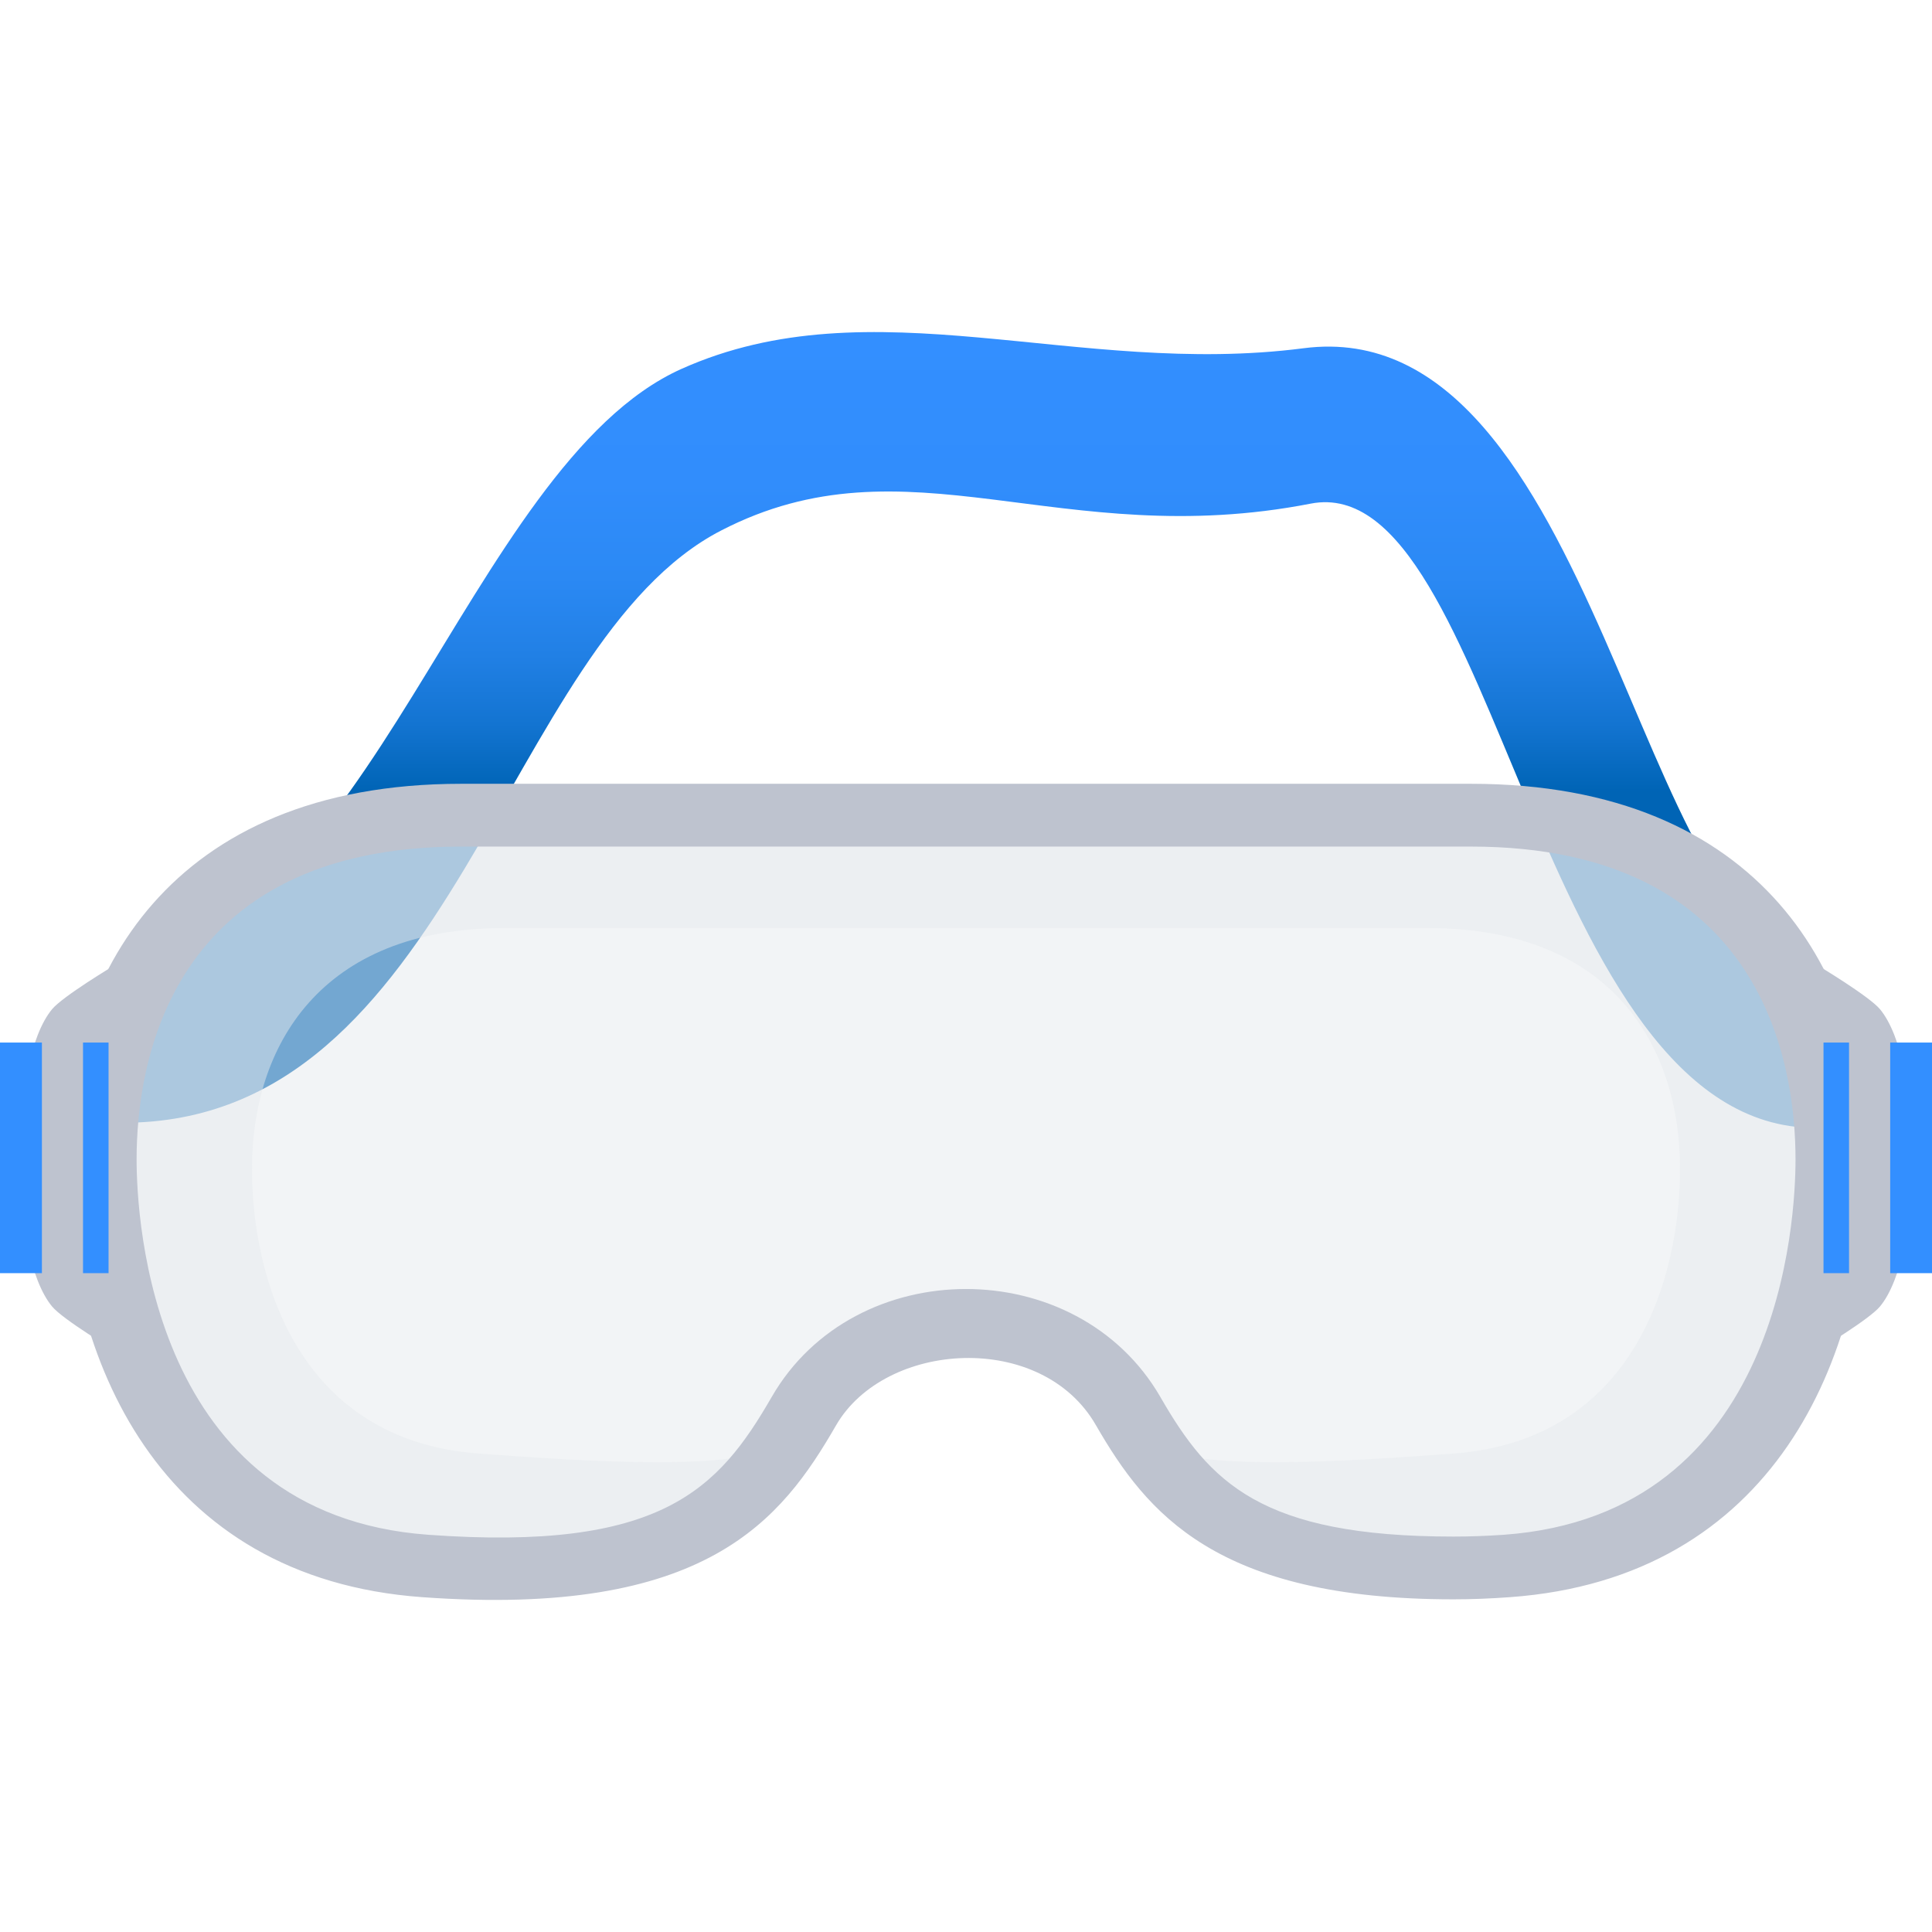 <svg xmlns="http://www.w3.org/2000/svg" xml:space="preserve" style="enable-background:new 0 0 64 64" viewBox="0 0 64 64"><linearGradient id="a" x1="32.104" x2="32.104" y1="37.363" y2="11" gradientUnits="userSpaceOnUse"><stop offset=".423" style="stop-color:#0064b5"/><stop offset=".428" style="stop-color:#0165b7"/><stop offset=".507" style="stop-color:#1374d1"/><stop offset=".594" style="stop-color:#2180e5"/><stop offset=".692" style="stop-color:#2b89f4"/><stop offset=".81" style="stop-color:#318dfc"/><stop offset="1" style="stop-color:#338fff"/></linearGradient><path d="M43.181 11.536c-7.52.973-14.285-2.148-20.608.685-7.115 3.192-10.458 19.25-18.498 19.25v5.722c10.986 0 12.569-15.883 19.813-19.619 6.166-3.187 11.212.73 19.527-.89 6.169-1.202 7.427 20.679 16.718 20.679v-5.725c-5.833 0-7.183-21.37-16.952-20.102z" style="fill:url(#a)"/><path d="M60.675 38.404c0-5.77-3.19-11.401-11.948-11.401h-33.45c-8.758 0-11.948 5.63-11.948 11.401 0 5.095 2.125 12.847 10.752 13.47 9.557.693 11.215-3.02 13.14-6.13 1.64-2.638 7.925-2.638 9.56 0 1.925 3.11 3.584 6.823 13.14 6.13 8.627-.623 10.754-8.375 10.754-13.47z" style="opacity:.5;fill:#e6ebef"/><path d="M48.727 27.003h-33.45c-8.758 0-11.948 5.63-11.948 11.401 0 5.095 2.125 12.847 10.752 13.47 7.646.553 10.233-1.307 11.95-4.116-1.296 1.047-6.835.637-10.158.395-6.04-.436-7.527-5.861-7.527-9.43 0-4.039 2.233-7.981 8.364-7.981h30.584c6.13 0 8.36 3.942 8.36 7.981 0 3.569-1.488 8.994-7.525 9.43-3.323.242-8.864.652-10.158-.395 1.715 2.81 4.302 4.67 11.95 4.117 8.627-.624 10.754-8.376 10.754-13.47 0-5.771-3.19-11.402-11.948-11.402z" style="opacity:.5;fill:#e6ebef"/><path d="M48.15 52.98h-.002c-7.865 0-10.163-2.858-11.844-5.768-1.794-3.131-6.979-2.803-8.606 0-1.806 3.126-4.281 6.38-13.716 5.696-8.736-.63-11.849-7.907-11.849-14.504 0-6.015 3.454-12.44 13.144-12.44h33.45c9.69 0 13.14 6.425 13.14 12.44 0 6.597-3.113 13.874-11.846 14.504-.659.048-1.281.072-1.871.072zm-9.71-6.7c1.63 2.824 3.318 4.621 9.708 4.621h.002c.527 0 1.083-.02 1.673-.06 9.192-.668 9.656-10.477 9.656-12.437 0-3.115-1.048-10.36-10.752-10.36h-33.45c-9.704 0-10.752 7.245-10.752 10.36 0 1.96.465 11.769 9.656 12.437 7.732.56 9.615-1.502 11.381-4.562 2.744-4.764 10.115-4.78 12.878 0z" style="fill:#bec3cf"/><path d="M3.775 44.722s-1.688-1.007-2.05-1.443c-1.444-1.741-1.444-8.106 0-9.848.362-.434 2.05-1.443 2.05-1.443v12.734z" style="fill:#bec3cf"/><path d="M0 34.536h1.388v7.639H0zm2.75 0h.846v7.639H2.75z" style="fill:#338fff"/><path d="M60.227 44.722s1.686-1.007 2.05-1.443c1.444-1.741 1.444-8.106 0-9.848-.364-.434-2.05-1.443-2.05-1.443v12.734z" style="fill:#bec3cf"/><path d="M62.615 34.536H64v7.639h-1.385zm-2.209 0h.846v7.639h-.846z" style="fill:#338fff"/></svg>